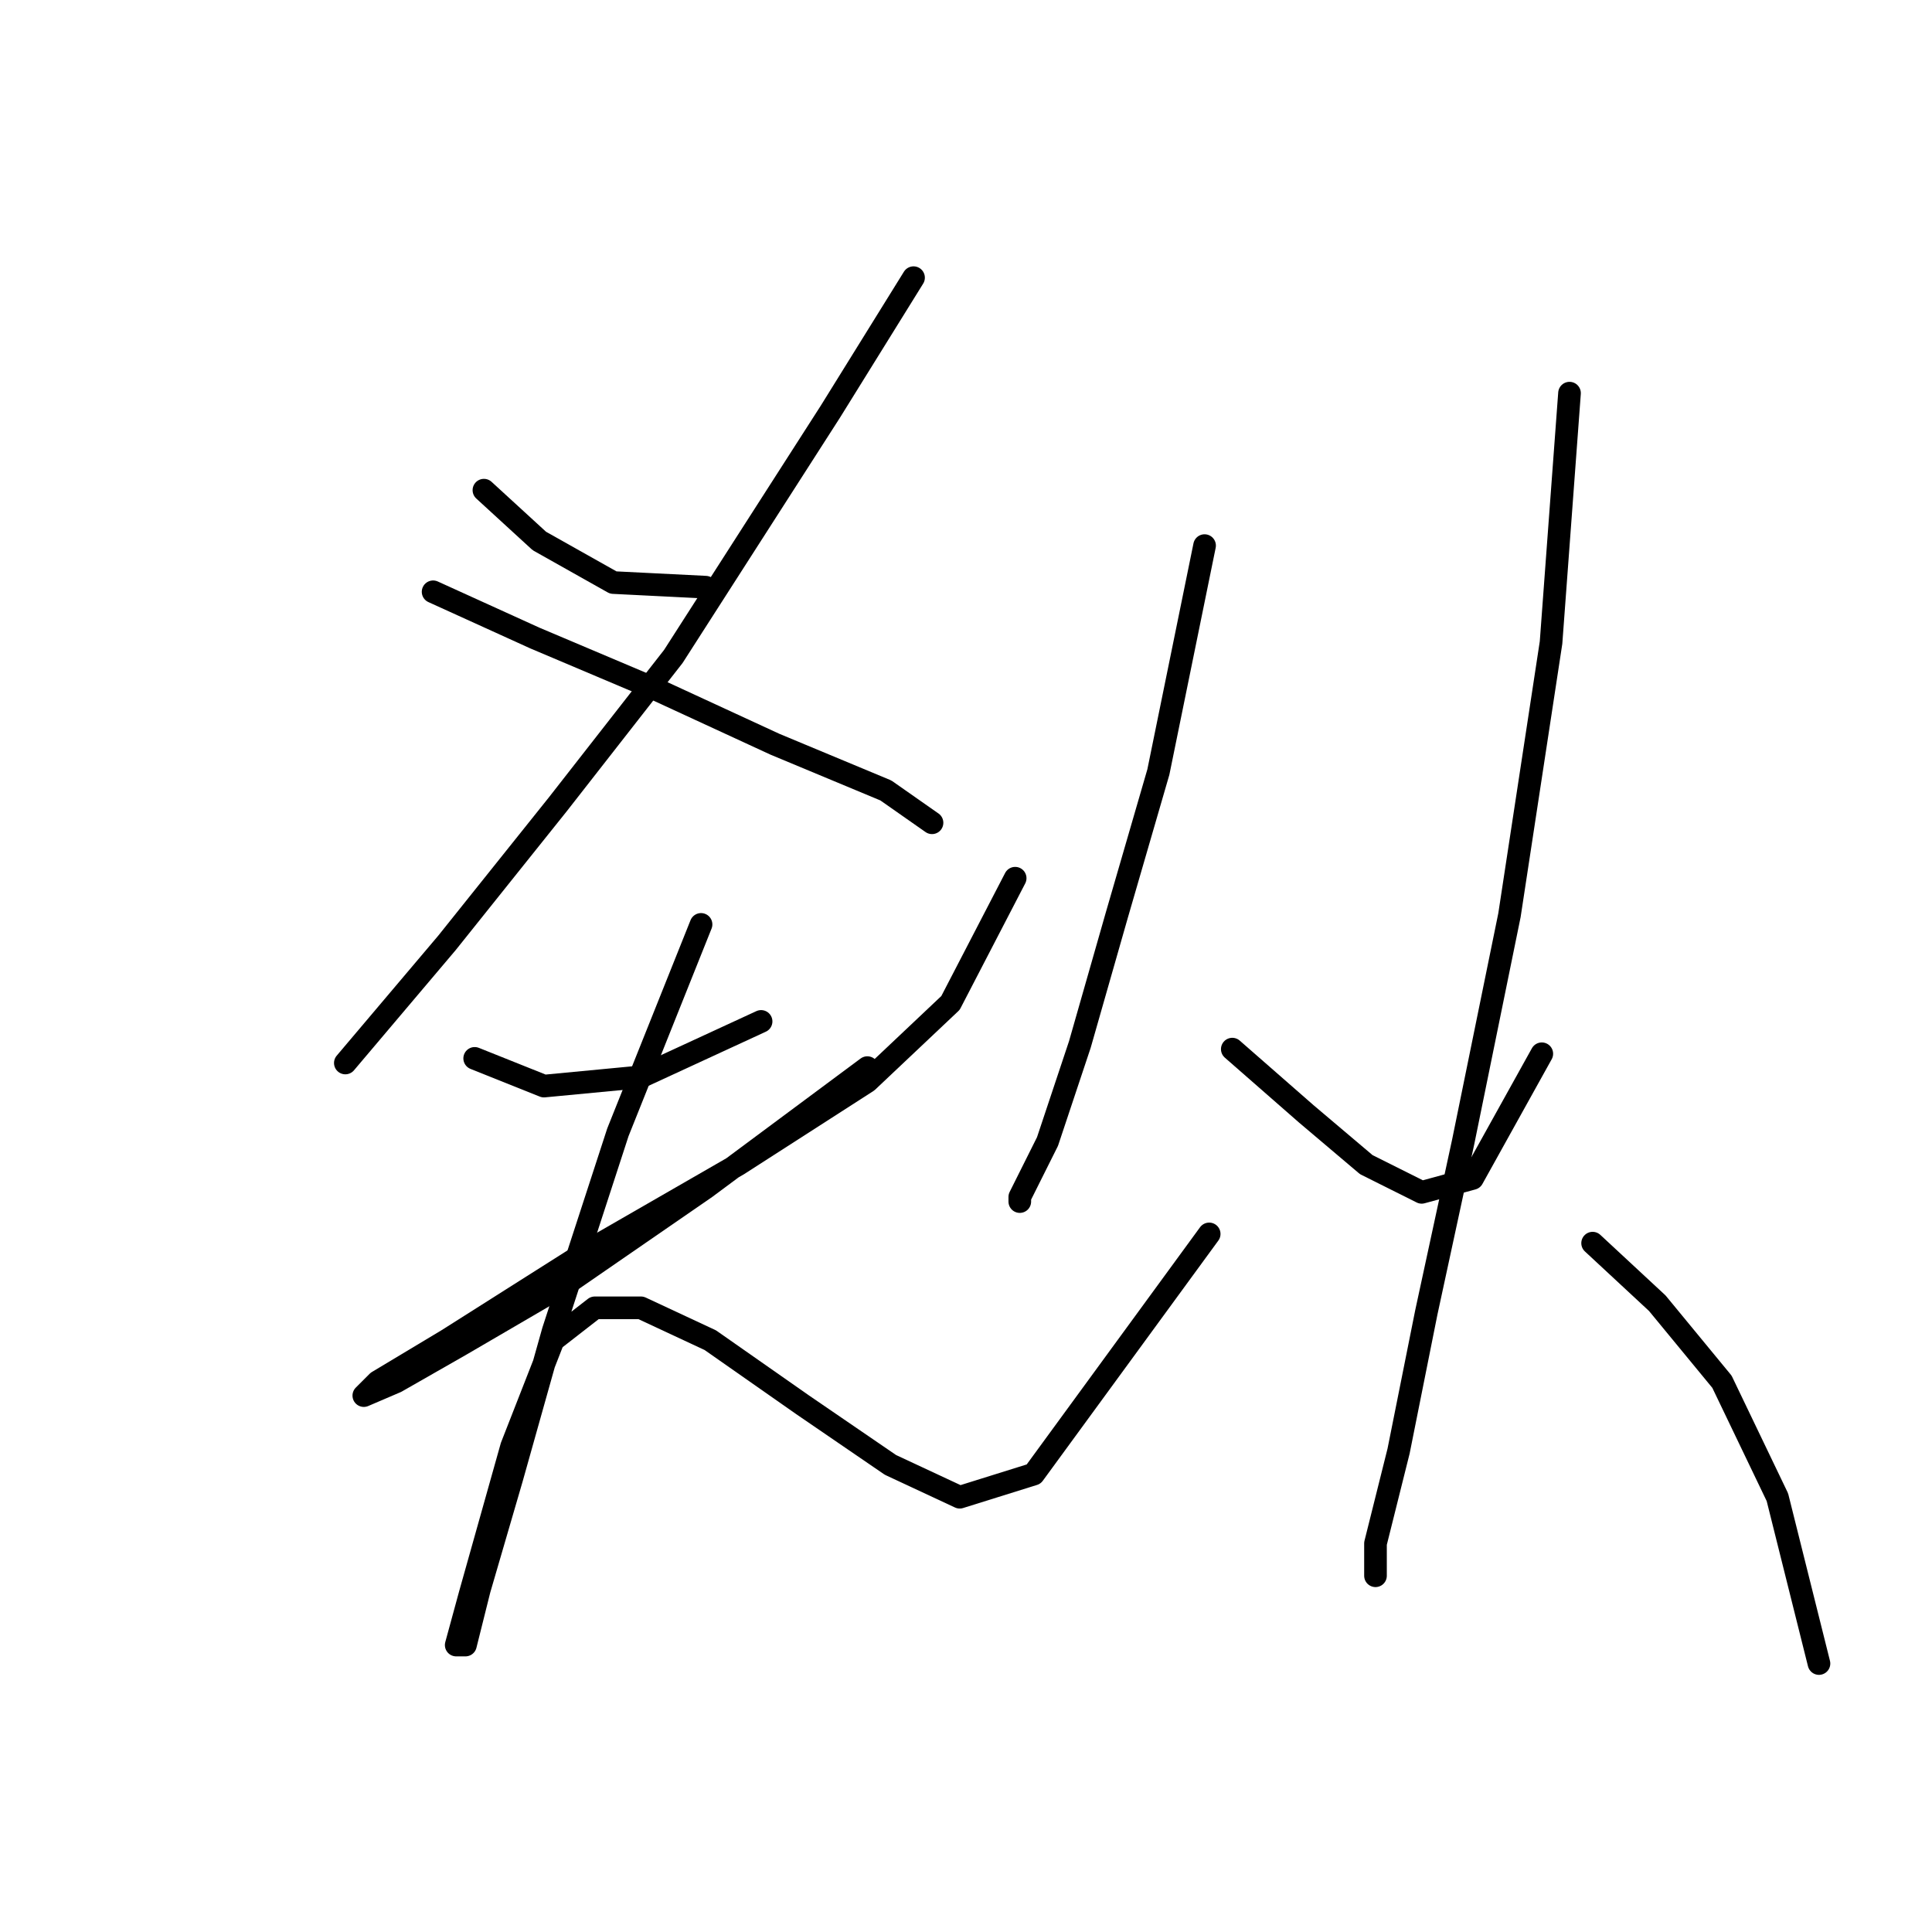<?xml version="1.0" standalone="no"?>
    <svg width="256" height="256" xmlns="http://www.w3.org/2000/svg" version="1.1">
    <polyline stroke="black" stroke-width="3" stroke-linecap="round" fill="transparent" stroke-linejoin="round" points="64.122 64.95 71.468 71.683 81.262 77.192 93.504 77.804 93.504 77.804 " />
        <polyline stroke="black" stroke-width="3" stroke-linecap="round" fill="transparent" stroke-linejoin="round" points="121.049 36.793 110.031 54.544 89.219 86.986 73.916 106.573 59.226 124.937 45.759 140.852 45.759 140.852 " />
        <polyline stroke="black" stroke-width="3" stroke-linecap="round" fill="transparent" stroke-linejoin="round" points="57.389 78.416 70.856 84.537 86.771 91.271 102.686 98.616 117.376 104.737 123.497 109.022 123.497 109.022 " />
        <polyline stroke="black" stroke-width="3" stroke-linecap="round" fill="transparent" stroke-linejoin="round" points="62.898 140.24 72.08 143.912 84.934 142.688 100.849 135.343 100.849 135.343 " />
        <polyline stroke="black" stroke-width="3" stroke-linecap="round" fill="transparent" stroke-linejoin="round" points="114.928 141.464 93.504 157.379 75.753 169.621 61.062 178.191 52.492 183.088 48.207 184.924 50.044 183.088 59.226 177.579 77.589 165.948 97.789 154.318 114.928 143.3 125.946 132.894 134.515 116.367 134.515 116.367 " />
        <polyline stroke="black" stroke-width="3" stroke-linecap="round" fill="transparent" stroke-linejoin="round" points="92.892 122.488 81.874 150.033 73.304 176.354 67.795 195.942 63.51 210.633 61.674 217.978 60.45 217.978 62.286 211.245 67.795 191.657 73.304 177.579 78.813 173.294 84.934 173.294 94.116 177.579 106.358 186.148 117.988 194.106 127.17 198.39 136.964 195.33 160.224 163.5 160.224 163.5 " />
        <polyline stroke="black" stroke-width="3" stroke-linecap="round" fill="transparent" stroke-linejoin="round" points="159.612 72.295 153.491 102.289 147.982 121.264 143.085 138.403 138.8 151.258 135.128 158.603 135.128 159.215 135.128 159.215 " />
        <polyline stroke="black" stroke-width="3" stroke-linecap="round" fill="transparent" stroke-linejoin="round" points="163.285 139.015 173.079 147.585 181.036 154.318 188.381 157.991 195.115 156.155 204.296 139.628 204.296 139.628 " />
        <polyline stroke="black" stroke-width="3" stroke-linecap="round" fill="transparent" stroke-linejoin="round" points="207.969 52.095 205.521 85.149 200.012 121.264 193.89 151.258 188.994 173.906 185.321 192.269 182.26 204.512 182.26 208.796 182.26 208.796 " />
        <polyline stroke="black" stroke-width="3" stroke-linecap="round" fill="transparent" stroke-linejoin="round" points="211.03 164.724 219.599 172.682 228.169 183.088 235.514 198.39 241.023 220.427 241.023 220.427 " />
        </svg>